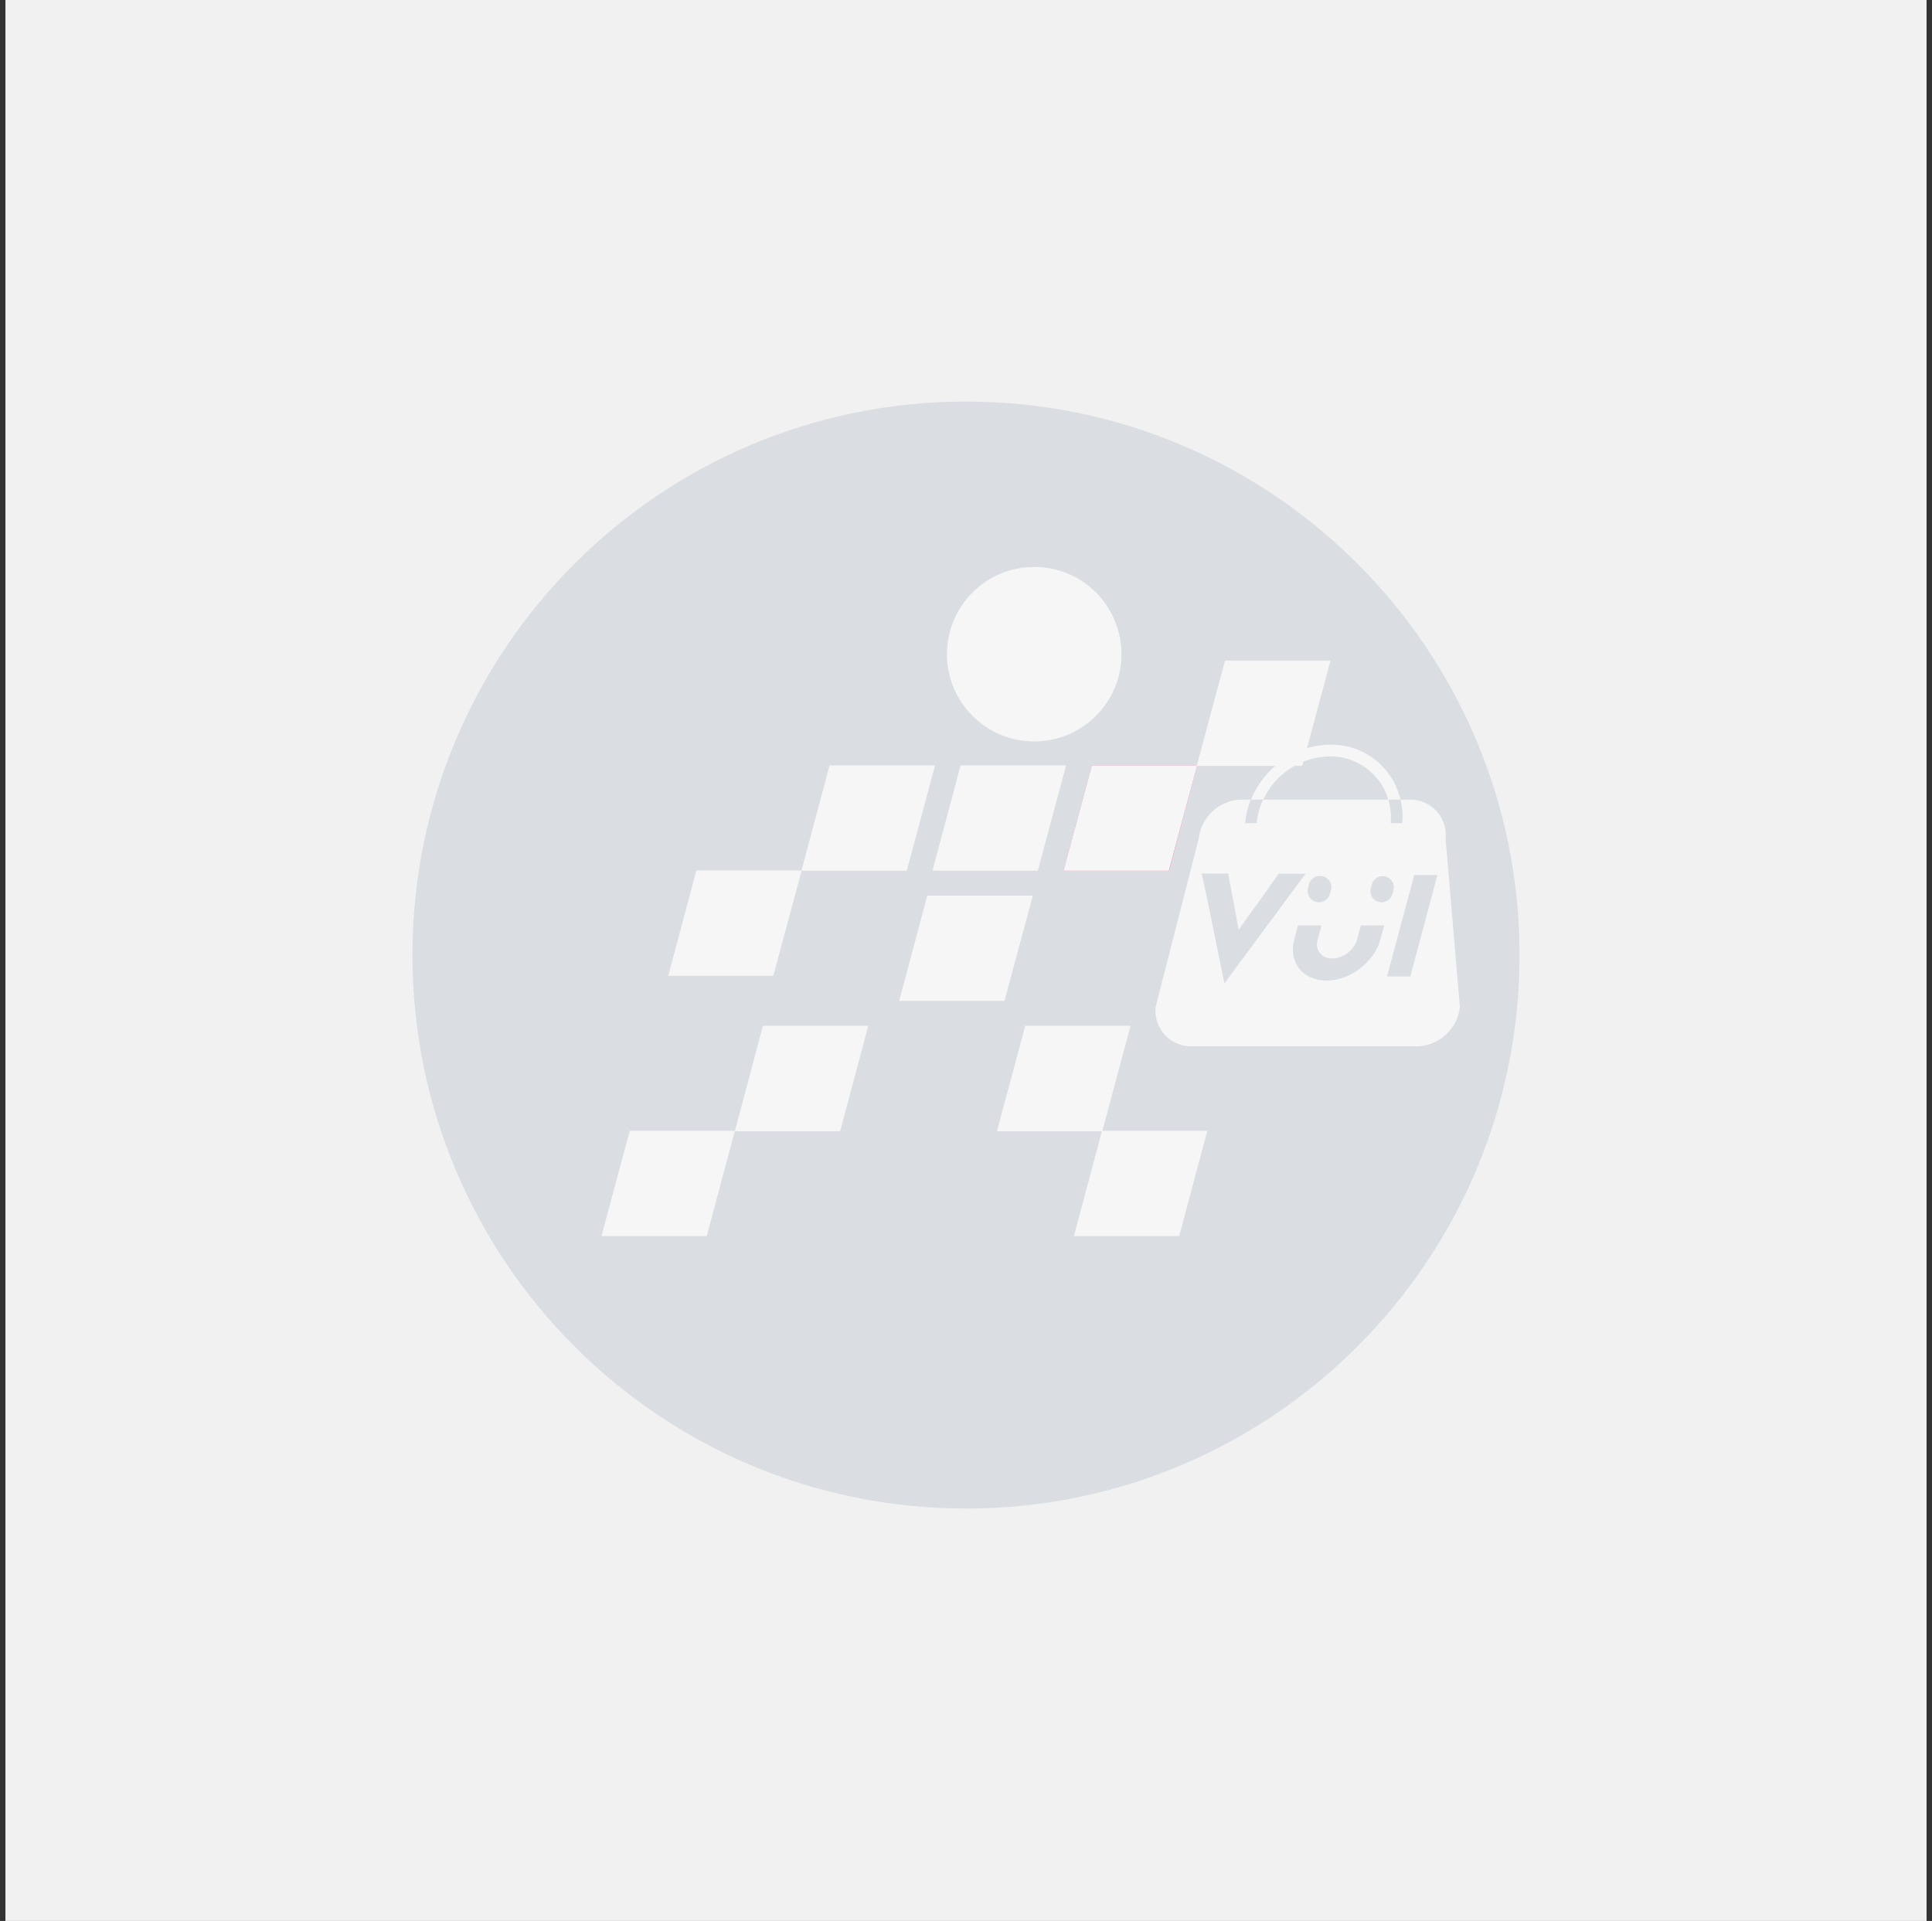 <svg width="178" height="177" viewBox="0 0 178 177" fill="none" xmlns="http://www.w3.org/2000/svg">
<rect x="0" y="0" width="178" height="177" fill="#333333" stroke="none"/>
<rect x="0.5" width="177" height="177" fill="#F1F1F1"/>
<path d="M83.375 83.75C84.825 83.75 86 82.575 86 81.125C86 79.675 84.825 78.5 83.375 78.5C81.925 78.5 80.75 79.675 80.75 81.125C80.75 82.575 81.925 83.75 83.375 83.75Z" fill="#999999"/>
<path d="M107 68H72C71.072 68.001 70.183 68.37 69.526 69.026C68.87 69.682 68.501 70.572 68.5 71.5V99.494L68.5 99.501L68.5 106.5C68.501 107.428 68.87 108.317 69.526 108.974C70.183 109.63 71.072 109.999 72 110H107C107.928 109.999 108.818 109.63 109.474 108.974C110.13 108.317 110.499 107.428 110.5 106.5V71.5C110.499 70.572 110.13 69.682 109.474 69.026C108.818 68.37 107.928 68.001 107 68ZM100.725 85.5C100.068 84.844 99.178 84.477 98.25 84.477C97.322 84.477 96.432 84.844 95.775 85.5L86 95.275L81.475 90.75C80.818 90.095 79.928 89.727 79 89.727C78.072 89.727 77.182 90.095 76.525 90.75L72 95.275V71.5H107L107.001 91.776L100.725 85.5Z" fill="#999999"/>
<path d="M38 88C38 59.831 60.831 37 89 37C117.17 37 140 59.831 140 88C140 116.17 117.17 139 89 139C60.831 139 38 116.17 38 88Z" fill="#DADDE1"/>
<path d="M107.707 80.231L110.296 70.528H100.595L97.985 80.231H107.707Z" fill="#F173AC"/>
<path d="M112.866 60.866L110.256 70.568H119.978L122.587 60.866H112.866Z" fill="#F6F6F6"/>
<path d="M86.152 70.528H76.43L73.84 80.23H83.542L86.152 70.528Z" fill="#F6F6F6"/>
<path d="M73.86 80.211H64.158L61.568 89.913H71.25L73.86 80.211Z" fill="#F6F6F6"/>
<path d="M95.614 80.23L98.224 70.528H88.502L85.912 80.23H95.614Z" fill="#F6F6F6"/>
<path d="M95.156 82.522H85.434L82.844 92.223H92.546L95.156 82.522Z" fill="#F6F6F6"/>
<path d="M107.686 80.23L110.296 70.528H100.594L97.984 80.23H107.686Z" fill="#F6F6F6"/>
<path d="M67.703 104.237H77.405L79.995 94.515H70.293L67.703 104.237Z" fill="#F6F6F6"/>
<path d="M104.161 94.515H94.459L91.85 104.237H101.552L104.161 94.515Z" fill="#F6F6F6"/>
<path d="M55.412 113.898H65.114L67.704 104.196H58.022L55.412 113.898Z" fill="#F6F6F6"/>
<path d="M98.941 113.898H108.643L111.233 104.196H101.531L98.941 113.898Z" fill="#F6F6F6"/>
<path d="M103.323 60.289C103.323 64.731 99.717 68.317 95.275 68.317C90.832 68.317 87.246 64.711 87.246 60.269C87.246 55.826 90.852 52.24 95.275 52.24C99.717 52.22 103.323 55.826 103.323 60.289C103.323 60.269 103.323 60.269 103.323 60.289Z" fill="#F6F6F6"/>
<path d="M133.187 77.302C133.386 75.509 132.091 73.895 130.298 73.696C130.159 73.676 130.019 73.676 129.9 73.676H129.043C129.202 74.393 129.262 75.13 129.182 75.848H128.127C128.186 75.111 128.127 74.373 127.907 73.676H116.373C116.054 74.353 115.855 75.091 115.775 75.848H114.719C114.779 75.091 114.958 74.373 115.237 73.676H114.38C112.348 73.716 110.655 75.27 110.436 77.302L106.471 92.781C106.272 94.574 107.567 96.188 109.36 96.387C109.5 96.407 109.639 96.407 109.779 96.407H130.557C132.589 96.367 134.282 94.813 134.502 92.781L133.187 77.302Z" fill="#F6F6F6"/>
<path d="M122.489 69.692C124.979 69.652 127.21 71.285 127.907 73.676H129.023C128.346 70.688 125.656 68.576 122.588 68.616C119.361 68.616 116.452 70.748 115.257 73.676H116.393C117.488 71.285 119.859 69.752 122.489 69.692Z" fill="#F6F6F6"/>
<path d="M110.715 80.489H113.145L113.584 82.781L114.121 85.669L115.616 83.577L116.811 81.924C116.95 81.705 117.13 81.466 117.309 81.207L117.807 80.509H120.277L112.807 90.61L111.253 82.98L110.715 80.489Z" fill="#DADDE1"/>
<path d="M129.939 89.972H127.788L130.298 80.629H132.43L129.939 89.972Z" fill="#DADDE1"/>
<path d="M122.529 82.362L122.628 82.023C122.788 81.466 122.449 80.888 121.891 80.748C121.811 80.728 121.712 80.709 121.612 80.709C121.134 80.709 120.716 81.027 120.596 81.486L120.516 81.824C120.357 82.382 120.696 82.96 121.254 83.099C121.333 83.119 121.433 83.139 121.532 83.139C121.991 83.139 122.409 82.82 122.529 82.362Z" fill="#DADDE1"/>
<path d="M128.286 82.382L128.386 82.023C128.525 81.466 128.206 80.908 127.648 80.768C127.569 80.748 127.469 80.728 127.389 80.728C126.931 80.728 126.513 81.047 126.393 81.486L126.294 81.844C126.154 82.402 126.473 82.96 127.011 83.099C127.091 83.119 127.19 83.139 127.29 83.139C127.748 83.139 128.166 82.82 128.286 82.382Z" fill="#DADDE1"/>
<path d="M125.377 85.271L125.019 86.606C124.959 86.844 124.839 87.064 124.7 87.263C124.541 87.462 124.361 87.661 124.162 87.801C123.963 87.96 123.724 88.08 123.485 88.179C123.246 88.259 123.007 88.319 122.748 88.319C122.509 88.319 122.289 88.279 122.07 88.179C121.891 88.1 121.712 87.98 121.592 87.801C121.473 87.641 121.393 87.462 121.353 87.263C121.313 87.044 121.333 86.825 121.393 86.606L121.752 85.271H119.58L119.241 86.566C119.102 87.044 119.082 87.542 119.162 88.04C119.321 88.936 119.919 89.693 120.736 90.052C121.194 90.251 121.692 90.351 122.21 90.351C122.768 90.351 123.305 90.251 123.823 90.052C124.361 89.853 124.859 89.594 125.298 89.235C125.736 88.897 126.134 88.498 126.473 88.04C126.792 87.602 127.031 87.103 127.17 86.566L127.529 85.271H125.377Z" fill="#DADDE1"/>
</svg>
